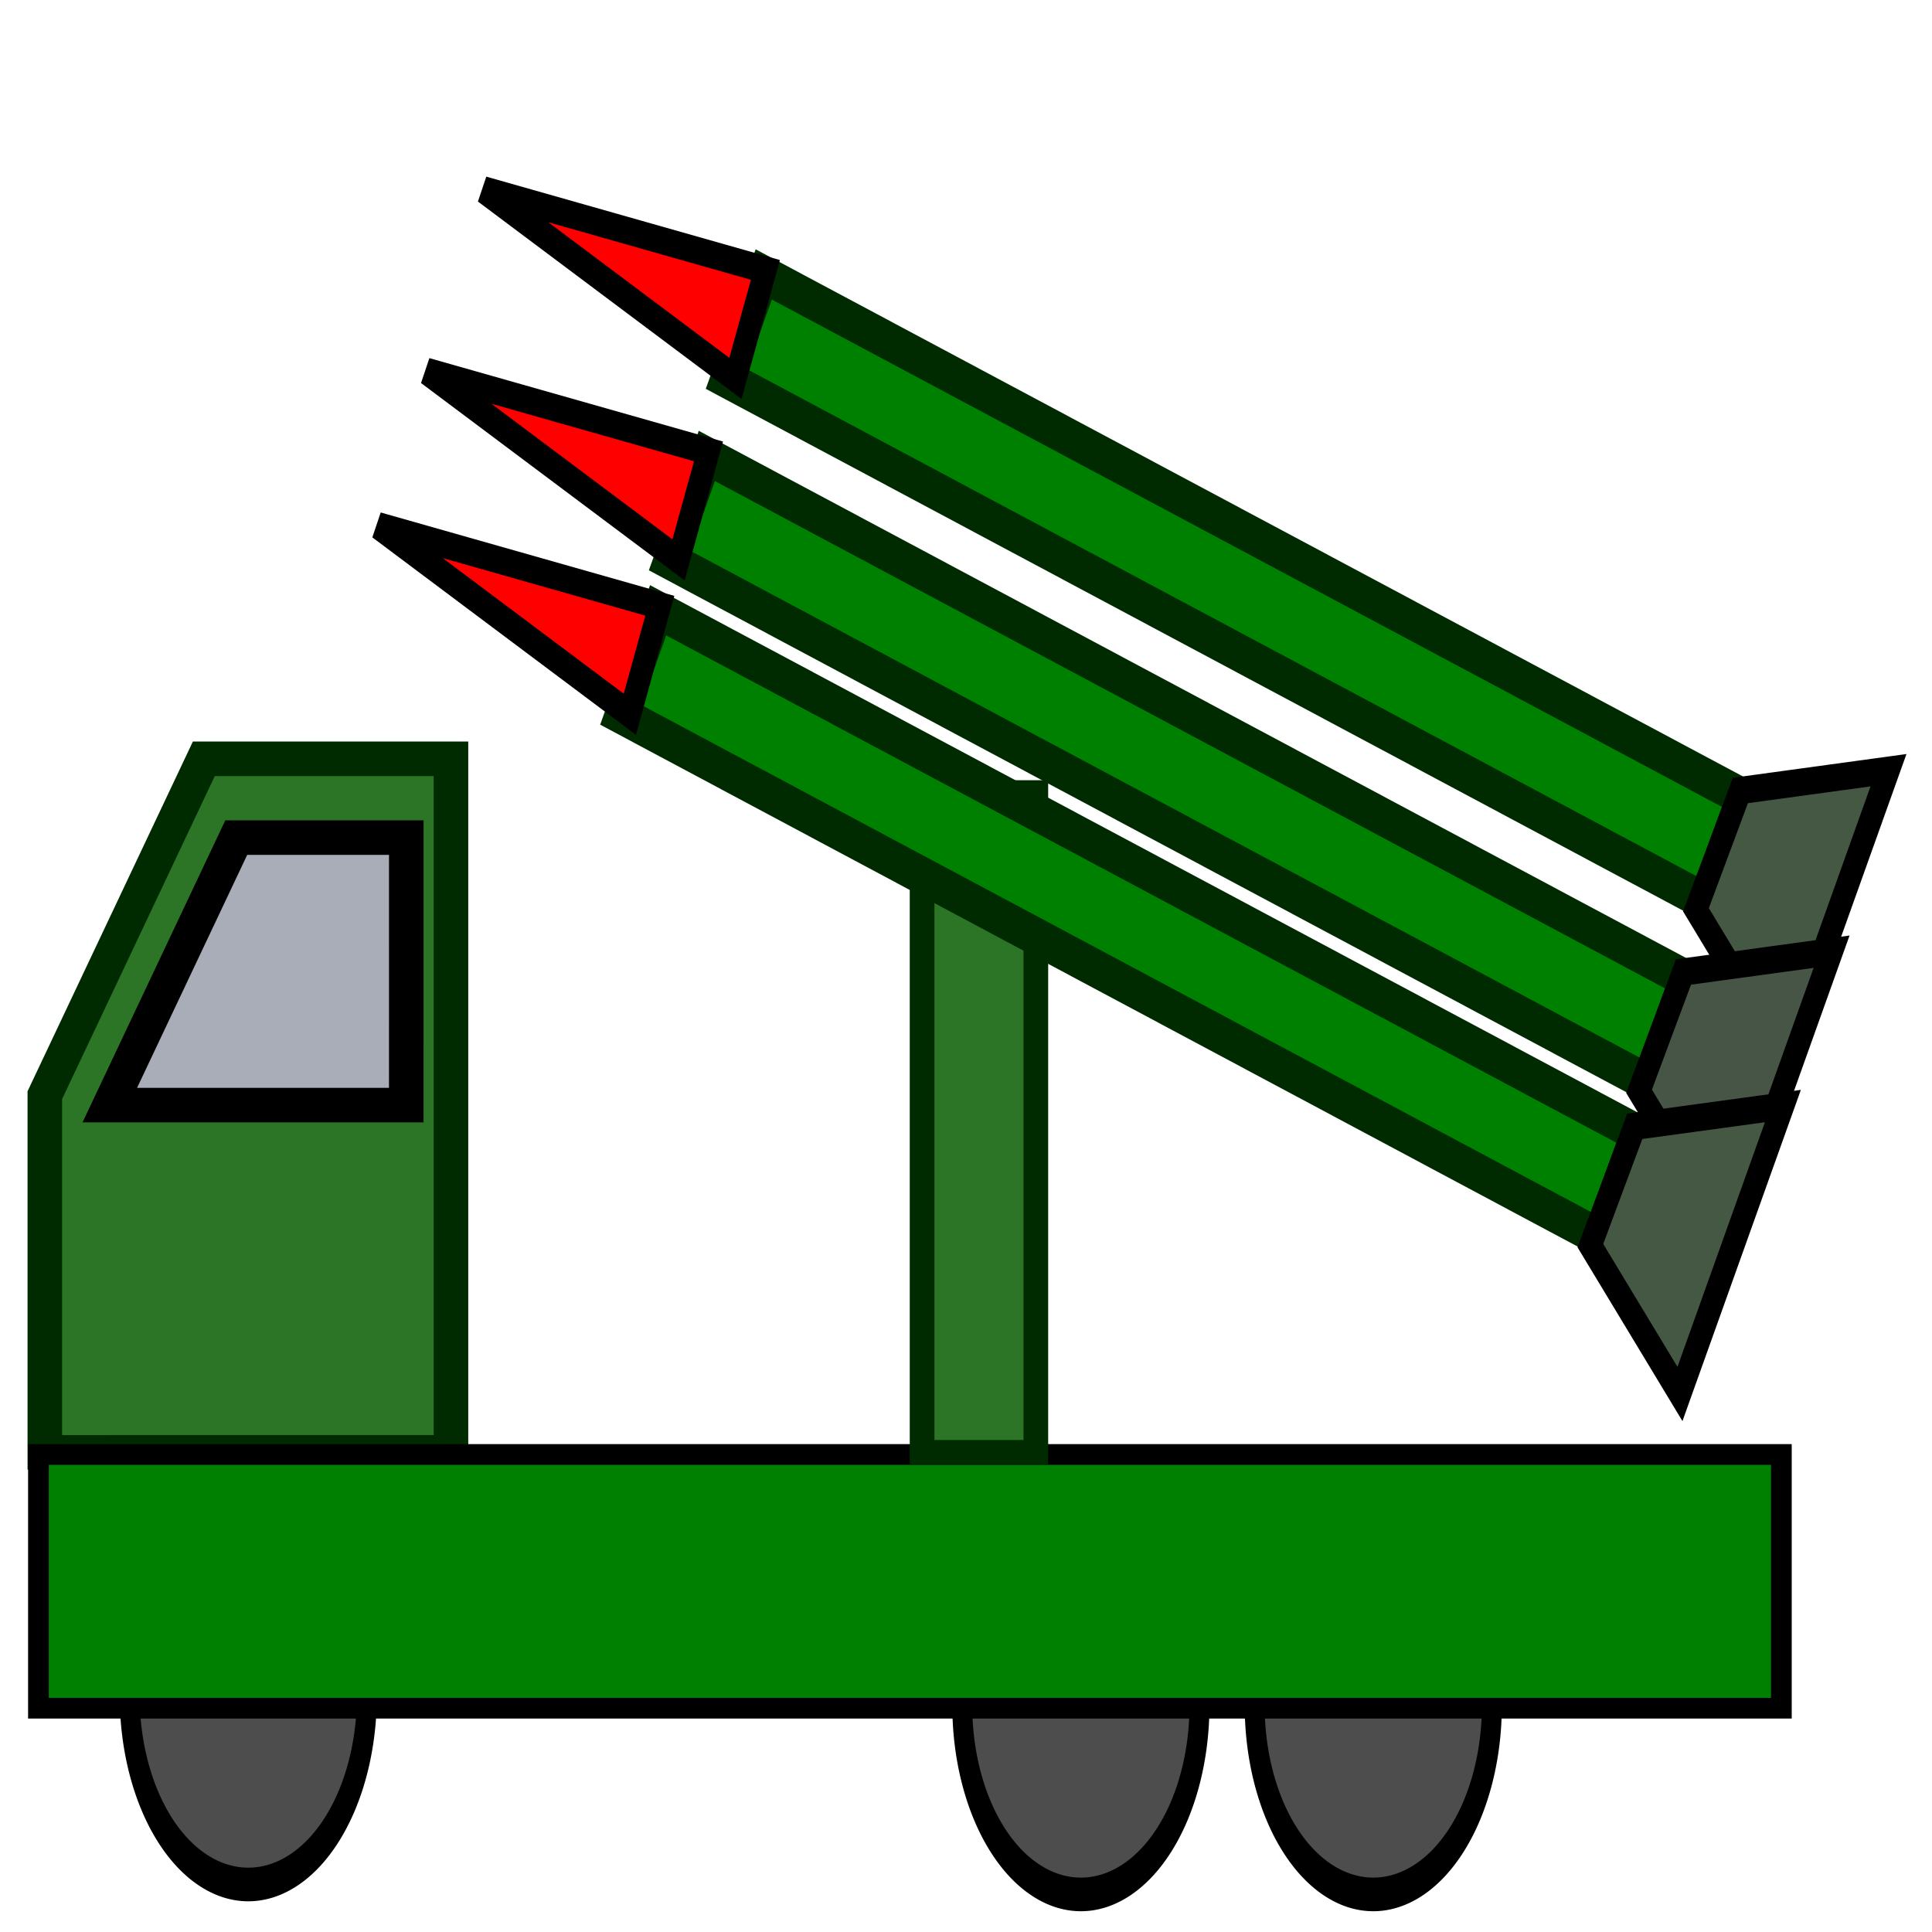 <?xml version="1.0" encoding="UTF-8" standalone="no"?>
<!-- Created with Inkscape (http://www.inkscape.org/) -->

<svg
   xmlns:dc="http://purl.org/dc/elements/1.1/"
   xmlns:cc="http://creativecommons.org/ns#"
   xmlns:rdf="http://www.w3.org/1999/02/22-rdf-syntax-ns#"
   xmlns:svg="http://www.w3.org/2000/svg"
   xmlns="http://www.w3.org/2000/svg"
   xmlns:sodipodi="http://sodipodi.sourceforge.net/DTD/sodipodi-0.dtd"
   xmlns:inkscape="http://www.inkscape.org/namespaces/inkscape"
   width="64px"
   height="64px"
   id="svg3850"
   version="1.1"
   inkscape:version="0.48.4 r9939"
   sodipodi:docname="truck.svg"
   inkscape:export-filename="C:\Users\rita\Dropbox\defend-ukraine\img\truck.png"
   inkscape:export-xdpi="123"
   inkscape:export-ydpi="123">
  <defs
     id="defs3852" />
  <sodipodi:namedview
     id="base"
     pagecolor="#ffffff"
     bordercolor="#666666"
     borderopacity="1.0"
     inkscape:pageopacity="0.0"
     inkscape:pageshadow="2"
     inkscape:zoom="11"
     inkscape:cx="16.802204"
     inkscape:cy="33.791916"
     inkscape:current-layer="layer1"
     showgrid="true"
     inkscape:document-units="px"
     inkscape:grid-bbox="true"
     inkscape:window-width="1680"
     inkscape:window-height="998"
     inkscape:window-x="-8"
     inkscape:window-y="-8"
     inkscape:window-maximized="1" />
  <g
     id="layer1"
     inkscape:label="Layer 1"
     inkscape:groupmode="layer">
    <g
       id="g4425-4"
       transform="matrix(1.356,0.724,-0.592,1.656,9.253,-21.169)"
       inkscape:export-filename="C:\Users\rita\Dropbox\defend-ukraine\img\truck.png"
       inkscape:export-xdpi="123"
       inkscape:export-ydpi="123">
      <rect
         y="11"
         x="16.636"
         height="2.091"
         width="23.909"
         id="rect4409-9"
         style="fill:#008000;fill-opacity:1;fill-rule:evenodd;stroke:#002b00;stroke-width:0.7;stroke-linecap:round;stroke-linejoin:miter;stroke-miterlimit:4;stroke-opacity:1;stroke-dasharray:none;stroke-dashoffset:0" />
      <path
         inkscape:connector-curvature="0"
         id="path4413-4"
         d="M 40.455,10.909 43.345,9.24 43.345,15 40.419,13.311 z"
         style="fill:#455843;fill-opacity:1;stroke:#000000;stroke-width:0.5;stroke-linecap:butt;stroke-linejoin:miter;stroke-miterlimit:4;stroke-opacity:1;stroke-dasharray:none" />
      <path
         inkscape:connector-curvature="0"
         id="path4423-6"
         d="m 16.818,13 -6.545,-0.909 6.364,-1.182 z"
         style="fill:#ff0000;fill-opacity:1;stroke:#000000;stroke-width:0.5;stroke-linecap:butt;stroke-linejoin:miter;stroke-miterlimit:4;stroke-opacity:1;stroke-dasharray:none" />
    </g>
    <path
       style="fill:#2d7526;fill-opacity:1;stroke:#002b00;stroke-width:1.145;stroke-linecap:butt;stroke-linejoin:miter;stroke-miterlimit:4;stroke-opacity:1;stroke-dasharray:none"
       d="m 1.485,48.111 0,-11.832 5.267,-11.142 8.187,0 0,22.973 z"
       id="path4395"
       inkscape:connector-curvature="0"
       inkscape:export-filename="C:\Users\rita\Dropbox\defend-ukraine\img\truck.png"
       inkscape:export-xdpi="123"
       inkscape:export-ydpi="123" />
    <path
       sodipodi:type="arc"
       style="fill:#4d4d4d;fill-opacity:1;fill-rule:evenodd;stroke:#000000;stroke-width:4.236;stroke-linejoin:miter;stroke-miterlimit:4;stroke-opacity:1;stroke-dasharray:none"
       id="path3858"
       sodipodi:cx="31.727272"
       sodipodi:cy="32.363636"
       sodipodi:rx="25.181818"
       sodipodi:ry="23.818182"
       d="m 56.909,32.364 a 25.182,23.818 0 1 1 -50.364,0 25.182,23.818 0 1 1 50.364,0 z"
       transform="matrix(0.156,0,0,0.263,3.275,47.65)"
       inkscape:export-filename="C:\Users\rita\Dropbox\defend-ukraine\img\truck.png"
       inkscape:export-xdpi="123"
       inkscape:export-ydpi="123" />
    <path
       sodipodi:type="arc"
       style="fill:#4d4d4d;fill-opacity:1;fill-rule:evenodd;stroke:#000000;stroke-width:4.236;stroke-linejoin:miter;stroke-miterlimit:4;stroke-opacity:1;stroke-dasharray:none"
       id="path3858-8"
       sodipodi:cx="31.727272"
       sodipodi:cy="32.363636"
       sodipodi:rx="25.181818"
       sodipodi:ry="23.818182"
       d="m 56.909,32.364 a 25.182,23.818 0 1 1 -50.364,0 25.182,23.818 0 1 1 50.364,0 z"
       transform="matrix(0.156,0,0,0.263,30.856,47.979)"
       inkscape:export-filename="C:\Users\rita\Dropbox\defend-ukraine\img\truck.png"
       inkscape:export-xdpi="123"
       inkscape:export-ydpi="123" />
    <path
       sodipodi:type="arc"
       style="fill:#4d4d4d;fill-opacity:1;fill-rule:evenodd;stroke:#000000;stroke-width:4.236;stroke-linejoin:miter;stroke-miterlimit:4;stroke-opacity:1;stroke-dasharray:none"
       id="path3858-2"
       sodipodi:cx="31.727272"
       sodipodi:cy="32.363636"
       sodipodi:rx="25.181818"
       sodipodi:ry="23.818182"
       d="m 56.909,32.364 a 25.182,23.818 0 1 1 -50.364,0 25.182,23.818 0 1 1 50.364,0 z"
       transform="matrix(0.156,0,0,0.263,40.542,47.979)"
       inkscape:export-filename="C:\Users\rita\Dropbox\defend-ukraine\img\truck.png"
       inkscape:export-xdpi="123"
       inkscape:export-ydpi="123" />
    <rect
       style="fill:#008000;fill-opacity:1;fill-rule:evenodd;stroke:#000000;stroke-width:0.686;stroke-linecap:round;stroke-linejoin:miter;stroke-miterlimit:4;stroke-opacity:1;stroke-dasharray:none;stroke-dashoffset:0"
       id="rect4393"
       width="57.737"
       height="8.405"
       x="1.273"
       y="48.181"
       inkscape:export-filename="C:\Users\rita\Dropbox\defend-ukraine\img\truck.png"
       inkscape:export-xdpi="123"
       inkscape:export-ydpi="123" />
    <g
       id="g4425"
       transform="matrix(1.356,0.724,-0.592,1.656,7.368,-15.157)"
       inkscape:export-filename="C:\Users\rita\Dropbox\defend-ukraine\img\truck.png"
       inkscape:export-xdpi="123"
       inkscape:export-ydpi="123">
      <rect
         y="11"
         x="16.636"
         height="2.091"
         width="23.909"
         id="rect4409"
         style="fill:#008000;fill-opacity:1;fill-rule:evenodd;stroke:#002b00;stroke-width:0.7;stroke-linecap:round;stroke-linejoin:miter;stroke-miterlimit:4;stroke-opacity:1;stroke-dasharray:none;stroke-dashoffset:0" />
      <path
         inkscape:connector-curvature="0"
         id="path4413"
         d="M 40.455,10.909 43.345,9.24 43.345,15 40.419,13.311 z"
         style="fill:#475546;fill-opacity:1;stroke:#000000;stroke-width:0.5;stroke-linecap:butt;stroke-linejoin:miter;stroke-miterlimit:4;stroke-opacity:1;stroke-dasharray:none" />
      <path
         inkscape:connector-curvature="0"
         id="path4423"
         d="m 16.818,13 -6.545,-0.909 6.364,-1.182 z"
         style="fill:#ff0000;fill-opacity:1;stroke:#000000;stroke-width:0.5;stroke-linecap:butt;stroke-linejoin:miter;stroke-miterlimit:4;stroke-opacity:1;stroke-dasharray:none" />
    </g>
    <rect
       style="fill:#2d7526;fill-opacity:1;fill-rule:evenodd;stroke:#002b00;stroke-width:0.818;stroke-linecap:round;stroke-linejoin:miter;stroke-miterlimit:4;stroke-opacity:1;stroke-dasharray:none;stroke-dashoffset:0"
       id="rect4432"
       width="3.767"
       height="21.856"
       x="30.546"
       y="26.255"
       inkscape:export-filename="C:\Users\rita\Dropbox\defend-ukraine\img\truck.png"
       inkscape:export-xdpi="123"
       inkscape:export-ydpi="123" />
    <g
       id="g4425-4-4"
       transform="matrix(1.356,0.724,-0.592,1.656,5.755,-10.044)"
       inkscape:export-filename="C:\Users\rita\Dropbox\defend-ukraine\img\truck.png"
       inkscape:export-xdpi="123"
       inkscape:export-ydpi="123">
      <rect
         y="11"
         x="16.636"
         height="2.091"
         width="23.909"
         id="rect4409-9-5"
         style="fill:#008000;fill-opacity:1;fill-rule:evenodd;stroke:#002b00;stroke-width:0.7;stroke-linecap:round;stroke-linejoin:miter;stroke-miterlimit:4;stroke-opacity:1;stroke-dasharray:none;stroke-dashoffset:0" />
      <path
         inkscape:connector-curvature="0"
         id="path4413-4-8"
         d="M 40.455,10.909 43.345,9.24 43.345,15 40.419,13.311 z"
         style="fill:#455843;fill-opacity:1;stroke:#000000;stroke-width:0.5;stroke-linecap:butt;stroke-linejoin:miter;stroke-miterlimit:4;stroke-opacity:1;stroke-dasharray:none" />
      <path
         inkscape:connector-curvature="0"
         id="path4423-6-8"
         d="m 16.818,13 -6.545,-0.909 6.364,-1.182 z"
         style="fill:#ff0000;fill-opacity:1;stroke:#000000;stroke-width:0.5;stroke-linecap:butt;stroke-linejoin:miter;stroke-miterlimit:4;stroke-opacity:1;stroke-dasharray:none" />
    </g>
    <path
       style="fill:#a8adb7;fill-opacity:1;stroke:#000000;stroke-width:1.145;stroke-linecap:butt;stroke-linejoin:miter;stroke-miterlimit:4;stroke-opacity:1;stroke-dasharray:none"
       d="m 13.459,27.747 -5.633,0 -4.189,8.861 9.821,0 z"
       id="path4530"
       inkscape:connector-curvature="0"
       inkscape:export-filename="C:\Users\rita\Dropbox\defend-ukraine\img\truck.png"
       inkscape:export-xdpi="123"
       inkscape:export-ydpi="123" />
  </g>
</svg>

